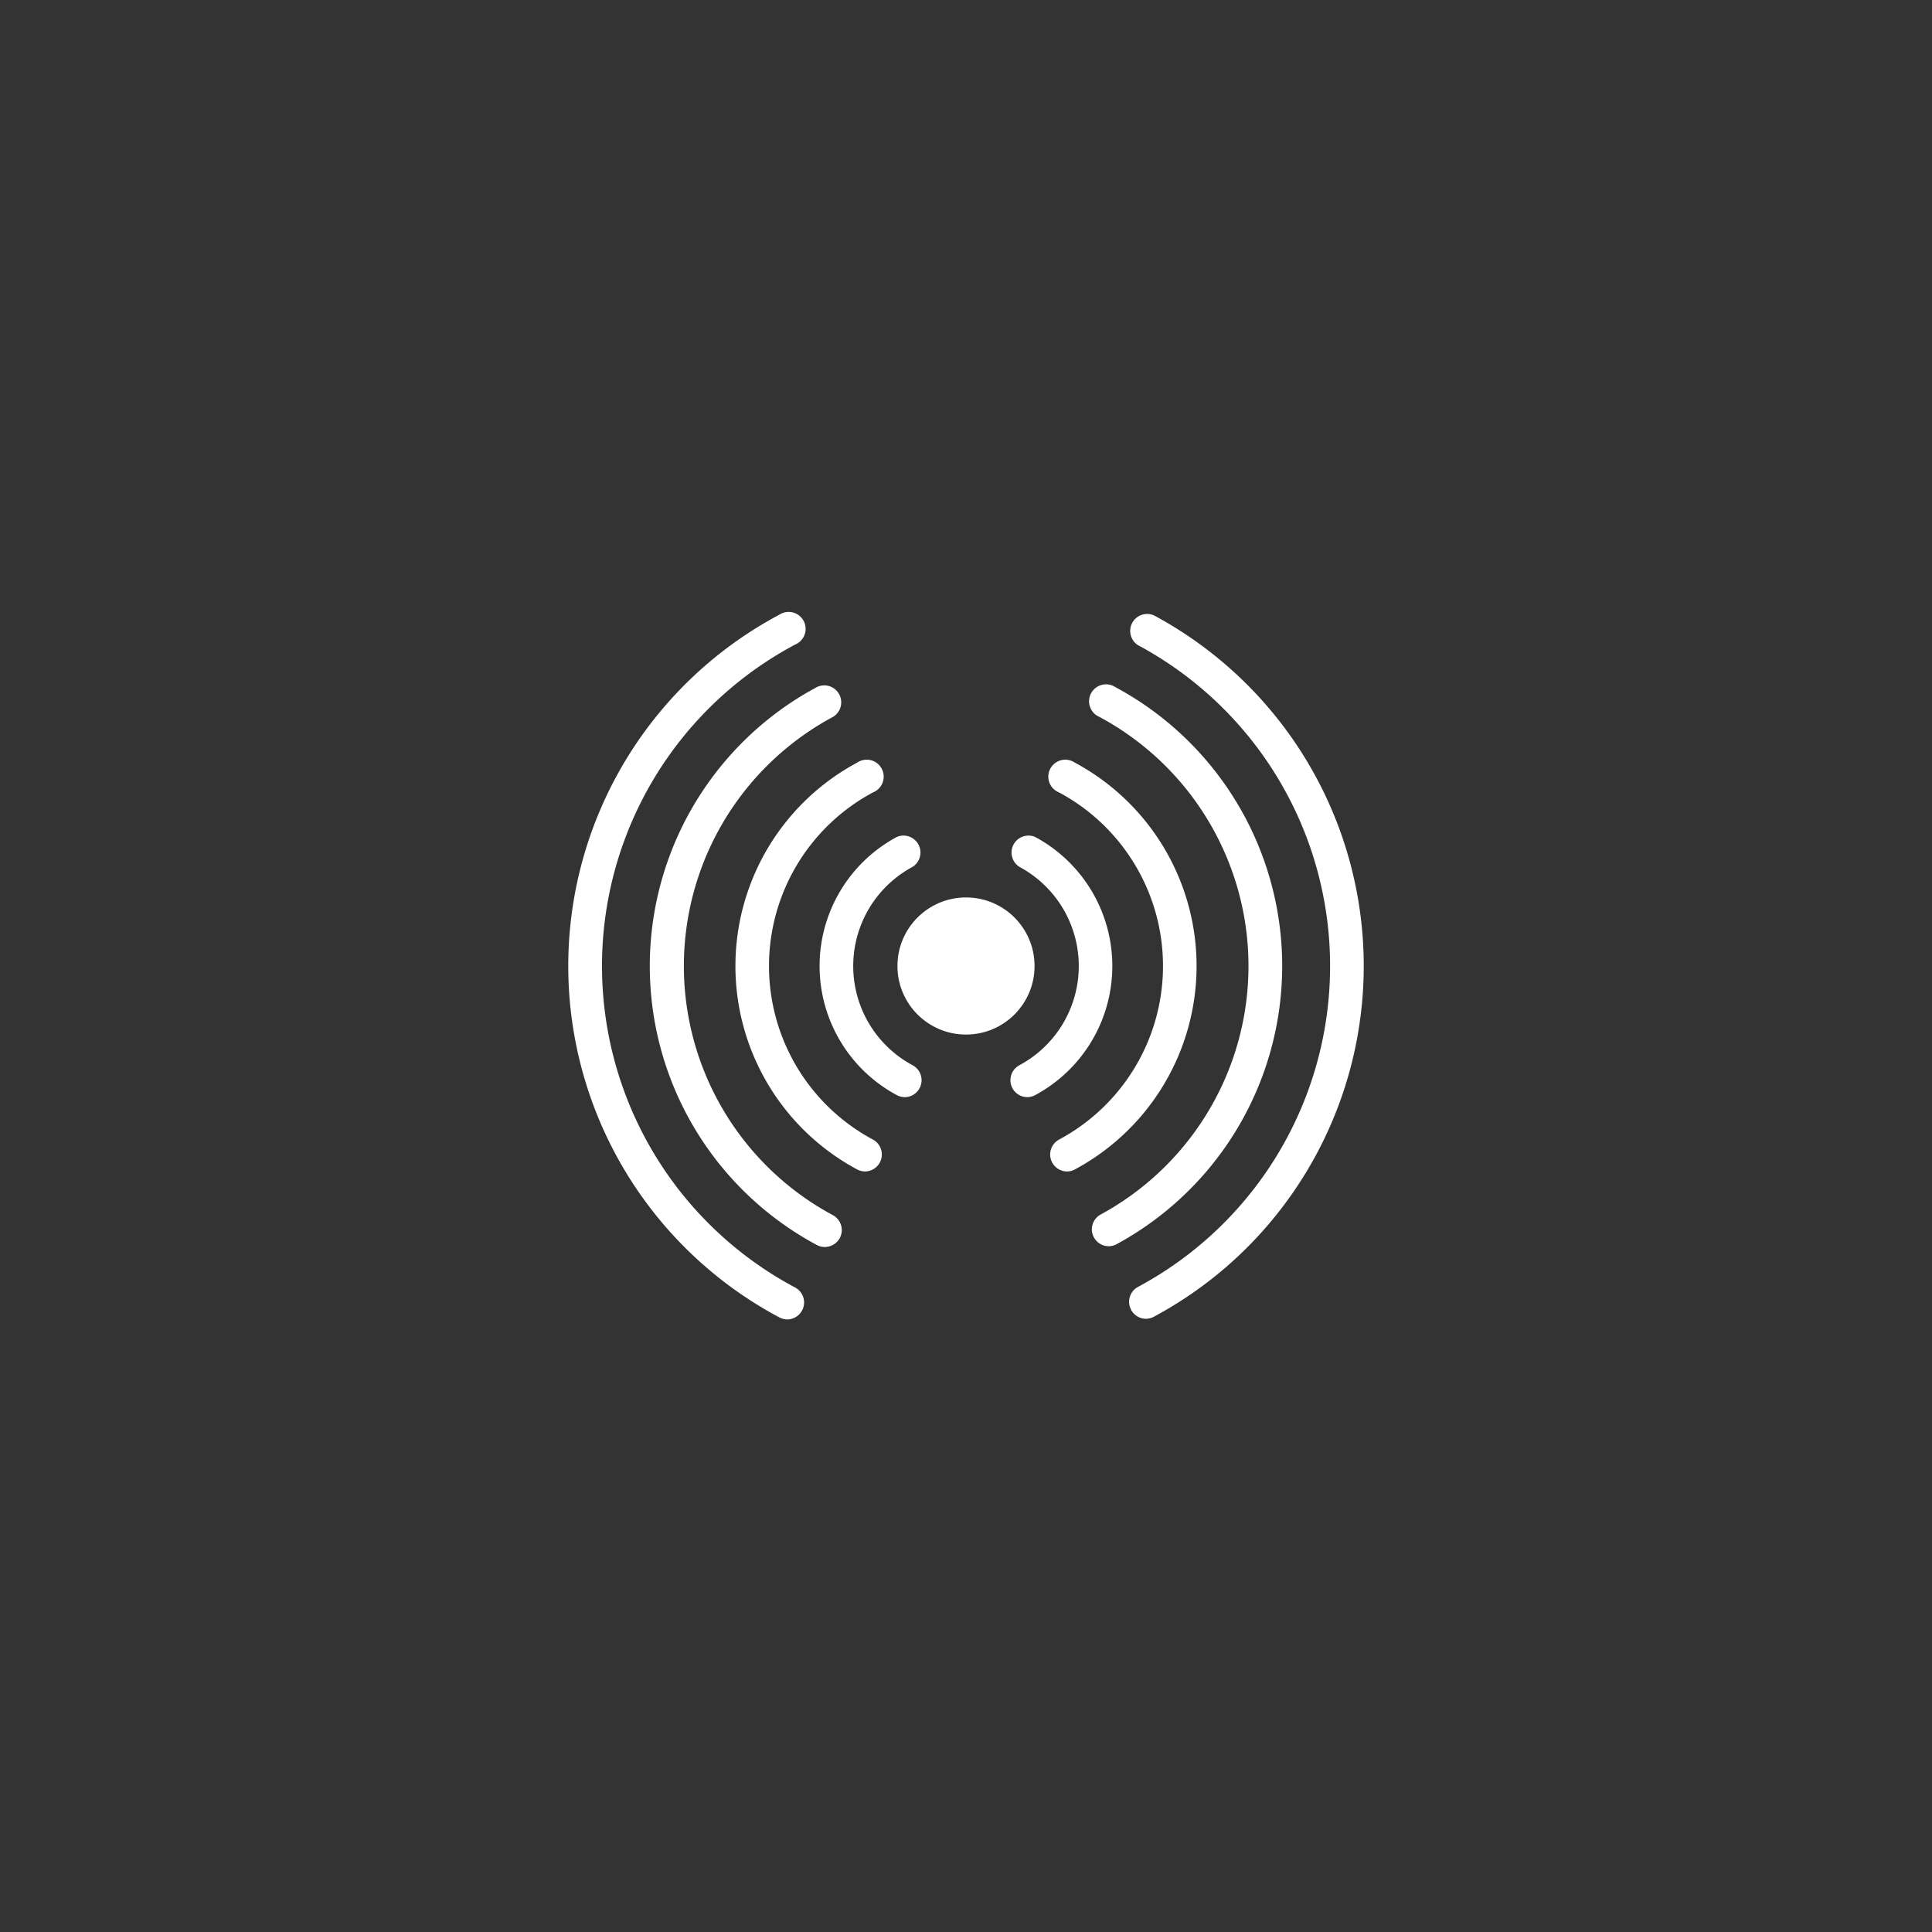 <svg id="圖層_1" data-name="圖層 1" xmlns="http://www.w3.org/2000/svg" width="246" height="246" viewBox="0 0 246 246">
  <rect x="0" y="0" width="246" height="246" fill="#333333" stroke="none"/>
  <defs>
    <style>
      .cls-1 {
        fill: #fff;
      }
    </style>
  </defs>
  <g>
    <circle class="cls-1" cx="123" cy="123" r="8.73"/>
    <path class="cls-1" d="M115.21,139.7a2.16,2.16,0,0,1-1-.25,18.65,18.65,0,0,1,0-32.89,2.16,2.16,0,0,1,2,3.81,14.33,14.33,0,0,0,0,25.27,2.16,2.16,0,0,1-1,4.06Z"/>
    <path class="cls-1" d="M130.79,139.7a2.16,2.16,0,0,1-1-4.06,14.33,14.33,0,0,0,0-25.27,2.16,2.16,0,0,1,2-3.81,18.66,18.66,0,0,1,0,32.89A2.23,2.23,0,0,1,130.79,139.7Z"/>
    <path class="cls-1" d="M110.15,149.16a2.17,2.17,0,0,1-1-.25,29.39,29.39,0,0,1,0-51.81,2.16,2.16,0,1,1,2,3.8,25.07,25.07,0,0,0,0,44.2,2.16,2.16,0,0,1-1,4.06Z"/>
    <path class="cls-1" d="M135.85,149.16a2.16,2.16,0,0,1-1-4.06,25.07,25.07,0,0,0,0-44.2,2.16,2.16,0,1,1,2-3.8,29.39,29.39,0,0,1,0,51.81A2.17,2.17,0,0,1,135.85,149.16Z"/>
    <path class="cls-1" d="M105,158.78a2.12,2.12,0,0,1-1-.26,40.29,40.29,0,0,1-.18-70.93,2.16,2.16,0,1,1,2.06,3.79,36,36,0,0,0,.16,63.34,2.16,2.16,0,0,1,.89,2.92A2.19,2.19,0,0,1,105,158.78Z"/>
    <path class="cls-1" d="M141.17,158.68a2.15,2.15,0,0,1-1-4.05A36,36,0,0,0,140,91.29a2.16,2.16,0,1,1,2-3.81,40.3,40.3,0,0,1,.18,70.94A2.13,2.13,0,0,1,141.17,158.68Z"/>
    <path class="cls-1" d="M100.25,168a2.16,2.16,0,0,1-1-.25,50.67,50.67,0,0,1,0-89.49,2.16,2.16,0,1,1,2,3.81,46.36,46.36,0,0,0,0,81.87,2.16,2.16,0,0,1-1,4.06Z"/>
    <path class="cls-1" d="M145.9,167.92a2.16,2.16,0,0,1-1-4.06,46.35,46.35,0,0,0,0-81.71,2.16,2.16,0,0,1,2-3.81,50.67,50.67,0,0,1,0,89.33A2.16,2.16,0,0,1,145.9,167.92Z"/>
  </g>
</svg>
